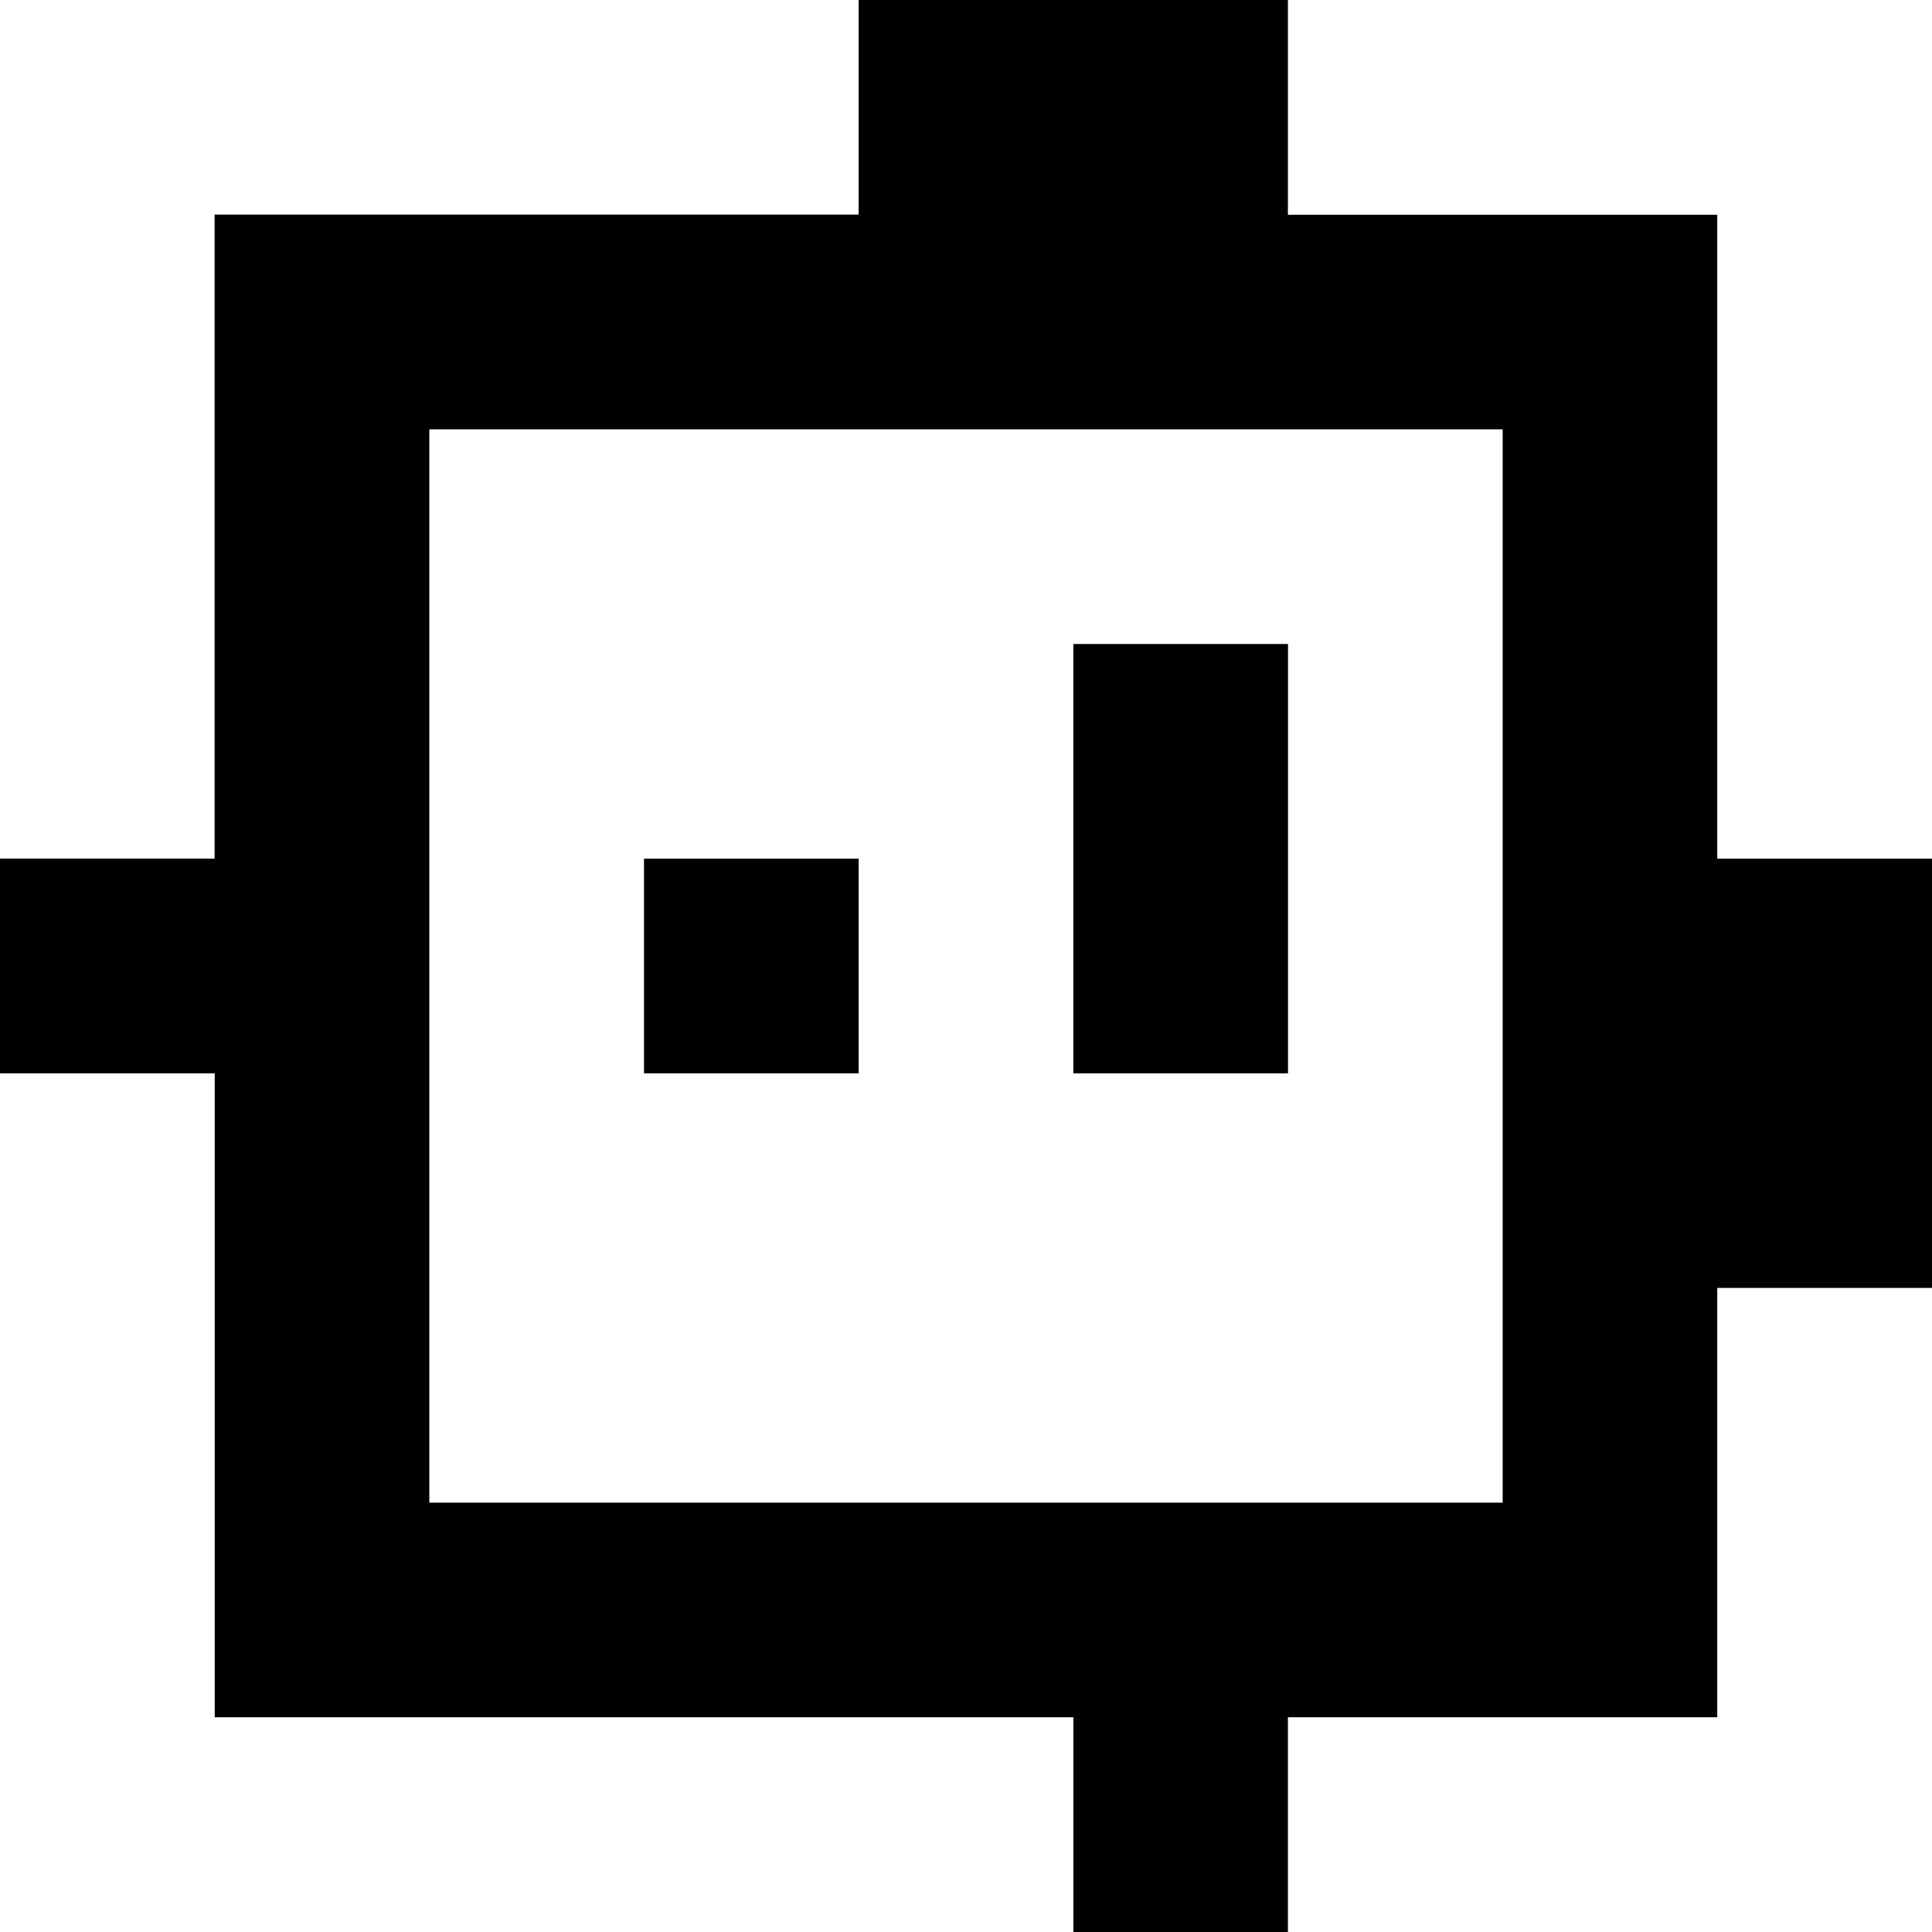 <?xml version="1.0" standalone="yes"?>
<svg width="360" height="360">
<rect width="100%" height="100%" fill="#808080" stroke="none"/>
<path style="fill:#ffffff; stroke:none;" d="M0 0L0 160L40 160L40 40L160 40L160 0L0 0z"/>
<path style="fill:#000000; stroke:none;" d="M160 0L160 40L40 40L40 160L0 160L0 200L40 200L40 320L200 320L200 360L240 360L240 320L320 320L320 240L360 240L360 160L320 160L320 40L240 40L240 0L160 0z"/>
<path style="fill:#ffffff; stroke:none;" d="M240 0L240 40L320 40L320 160L360 160L360 0L240 0M80 80L80 280L280 280L280 80L80 80z"/>
<path style="fill:#000000; stroke:none;" d="M200 120L200 200L240 200L240 120L200 120M120 160L120 200L160 200L160 160L120 160z"/>
<path style="fill:#ffffff; stroke:none;" d="M0 200L0 360L200 360L200 320L40 320L40 200L0 200M320 240L320 320L240 320L240 360L360 360L360 240L320 240z"/>
</svg>
